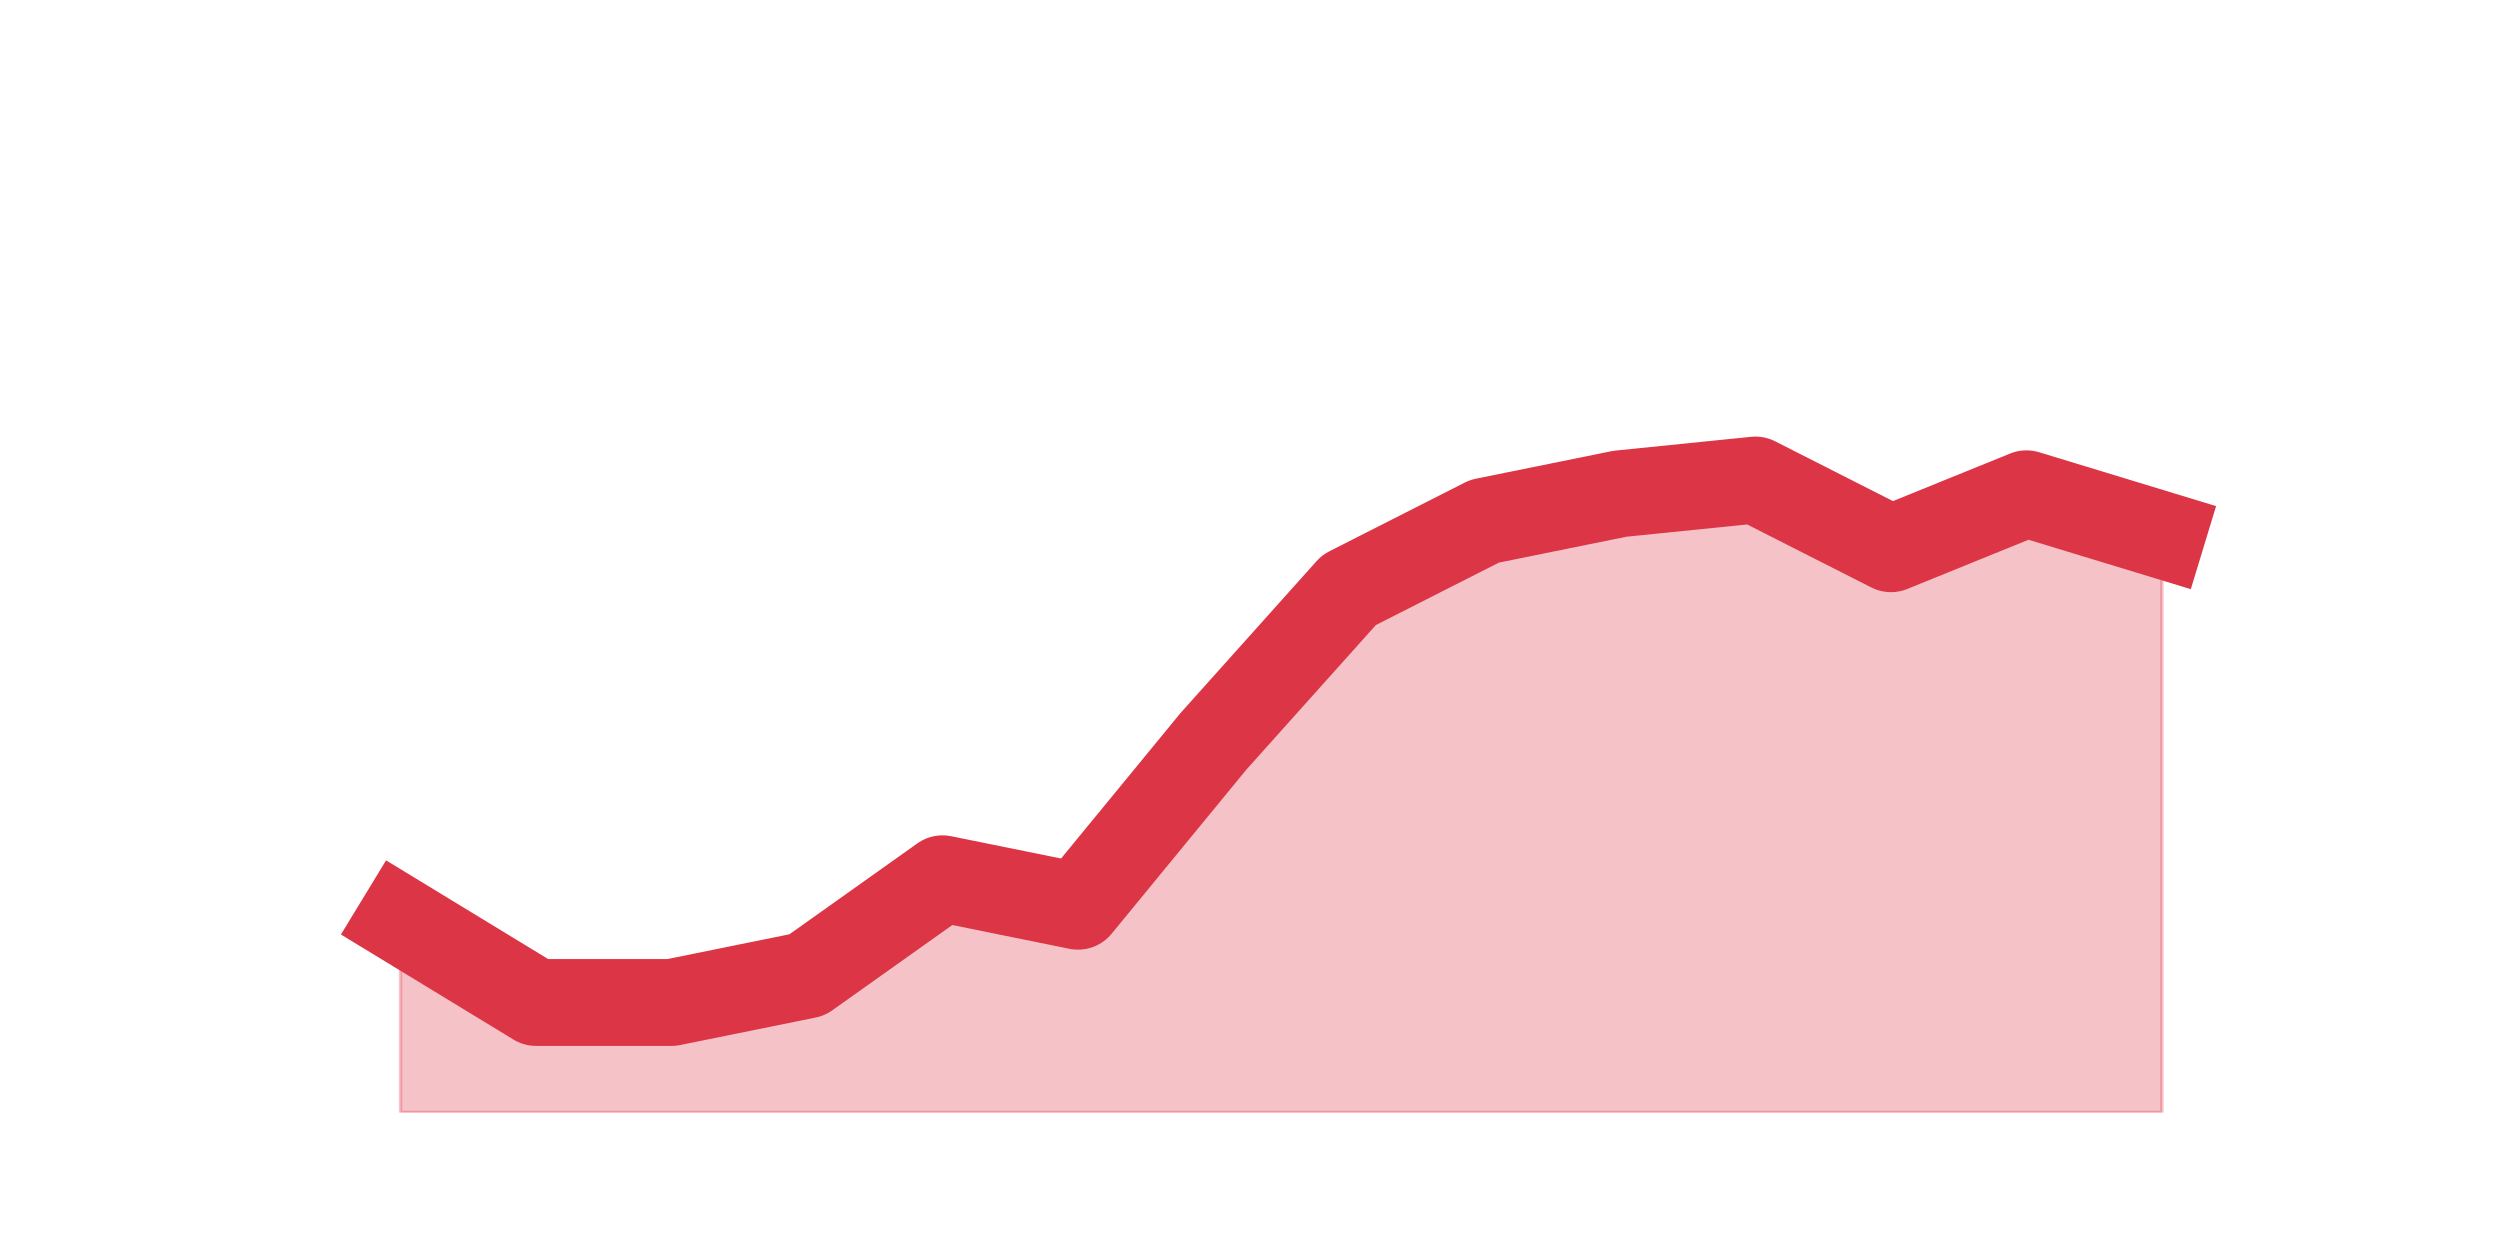 <?xml version="1.0" encoding="utf-8" standalone="no"?>
<!DOCTYPE svg PUBLIC "-//W3C//DTD SVG 1.1//EN"
  "http://www.w3.org/Graphics/SVG/1.1/DTD/svg11.dtd">
<svg height="360pt" version="1.1" viewBox="0 0 720 360" width="720pt" xmlns="http://www.w3.org/2000/svg" xmlns:xlink="http://www.w3.org/1999/xlink">
 <defs>
  <style type="text/css">*{stroke-linecap:butt;stroke-linejoin:round;}</style>
 </defs>
 <g id="figure_1">
  <g id="patch_1">
   <path d="M 0 360 
L 720 360 
L 720 0 
L 0 0 
z
" style="fill:none;"/>
  </g>
  <g id="axes_1">
   <g id="matplotlib.axis_1"/>
   <g id="matplotlib.axis_2"/>
   <g id="PolyCollection_1">
    <defs>
     <path d="M 115.364 -95.04 
L 115.364 -39.6 
L 154.385 -39.6 
L 193.406 -39.6 
L 232.427 -39.6 
L 271.448 -39.6 
L 310.469 -39.6 
L 349.49 -39.6 
L 388.51 -39.6 
L 427.531 -39.6 
L 466.552 -39.6 
L 505.573 -39.6 
L 544.594 -39.6 
L 583.615 -39.6 
L 622.636 -39.6 
L 622.636 -205.92 
L 622.636 -205.92 
L 583.615 -217.8 
L 544.594 -201.96 
L 505.573 -221.76 
L 466.552 -217.8 
L 427.531 -209.88 
L 388.51 -190.08 
L 349.49 -146.52 
L 310.469 -99 
L 271.448 -106.92 
L 232.427 -79.2 
L 193.406 -71.28 
L 154.385 -71.28 
L 115.364 -95.04 
z
" id="m44ae3e7e37" style="stroke:#dc3545;stroke-opacity:0.3;"/>
    </defs>
    <g clip-path="url(#p5bf4a789b5)">
     <use style="fill:#dc3545;fill-opacity:0.3;stroke:#dc3545;stroke-opacity:0.3;" x="0" xlink:href="#m44ae3e7e37" y="360"/>
    </g>
   </g>
   <g id="line2d_1">
    <path clip-path="url(#p5bf4a789b5)" d="M 115.364 264.96 
L 154.385 288.72 
L 193.406 288.72 
L 232.427 280.8 
L 271.448 253.08 
L 310.469 261 
L 349.49 213.48 
L 388.51 169.92 
L 427.531 150.12 
L 466.552 142.2 
L 505.573 138.24 
L 544.594 158.04 
L 583.615 142.2 
L 622.636 154.08 
" style="fill:none;stroke:#dc3545;stroke-linecap:square;stroke-width:25;"/>
   </g>
  </g>
 </g>
 <defs>
  <clipPath id="p5bf4a789b5">
   <rect height="277.2" width="558" x="90" y="43.2"/>
  </clipPath>
 </defs>
</svg>
